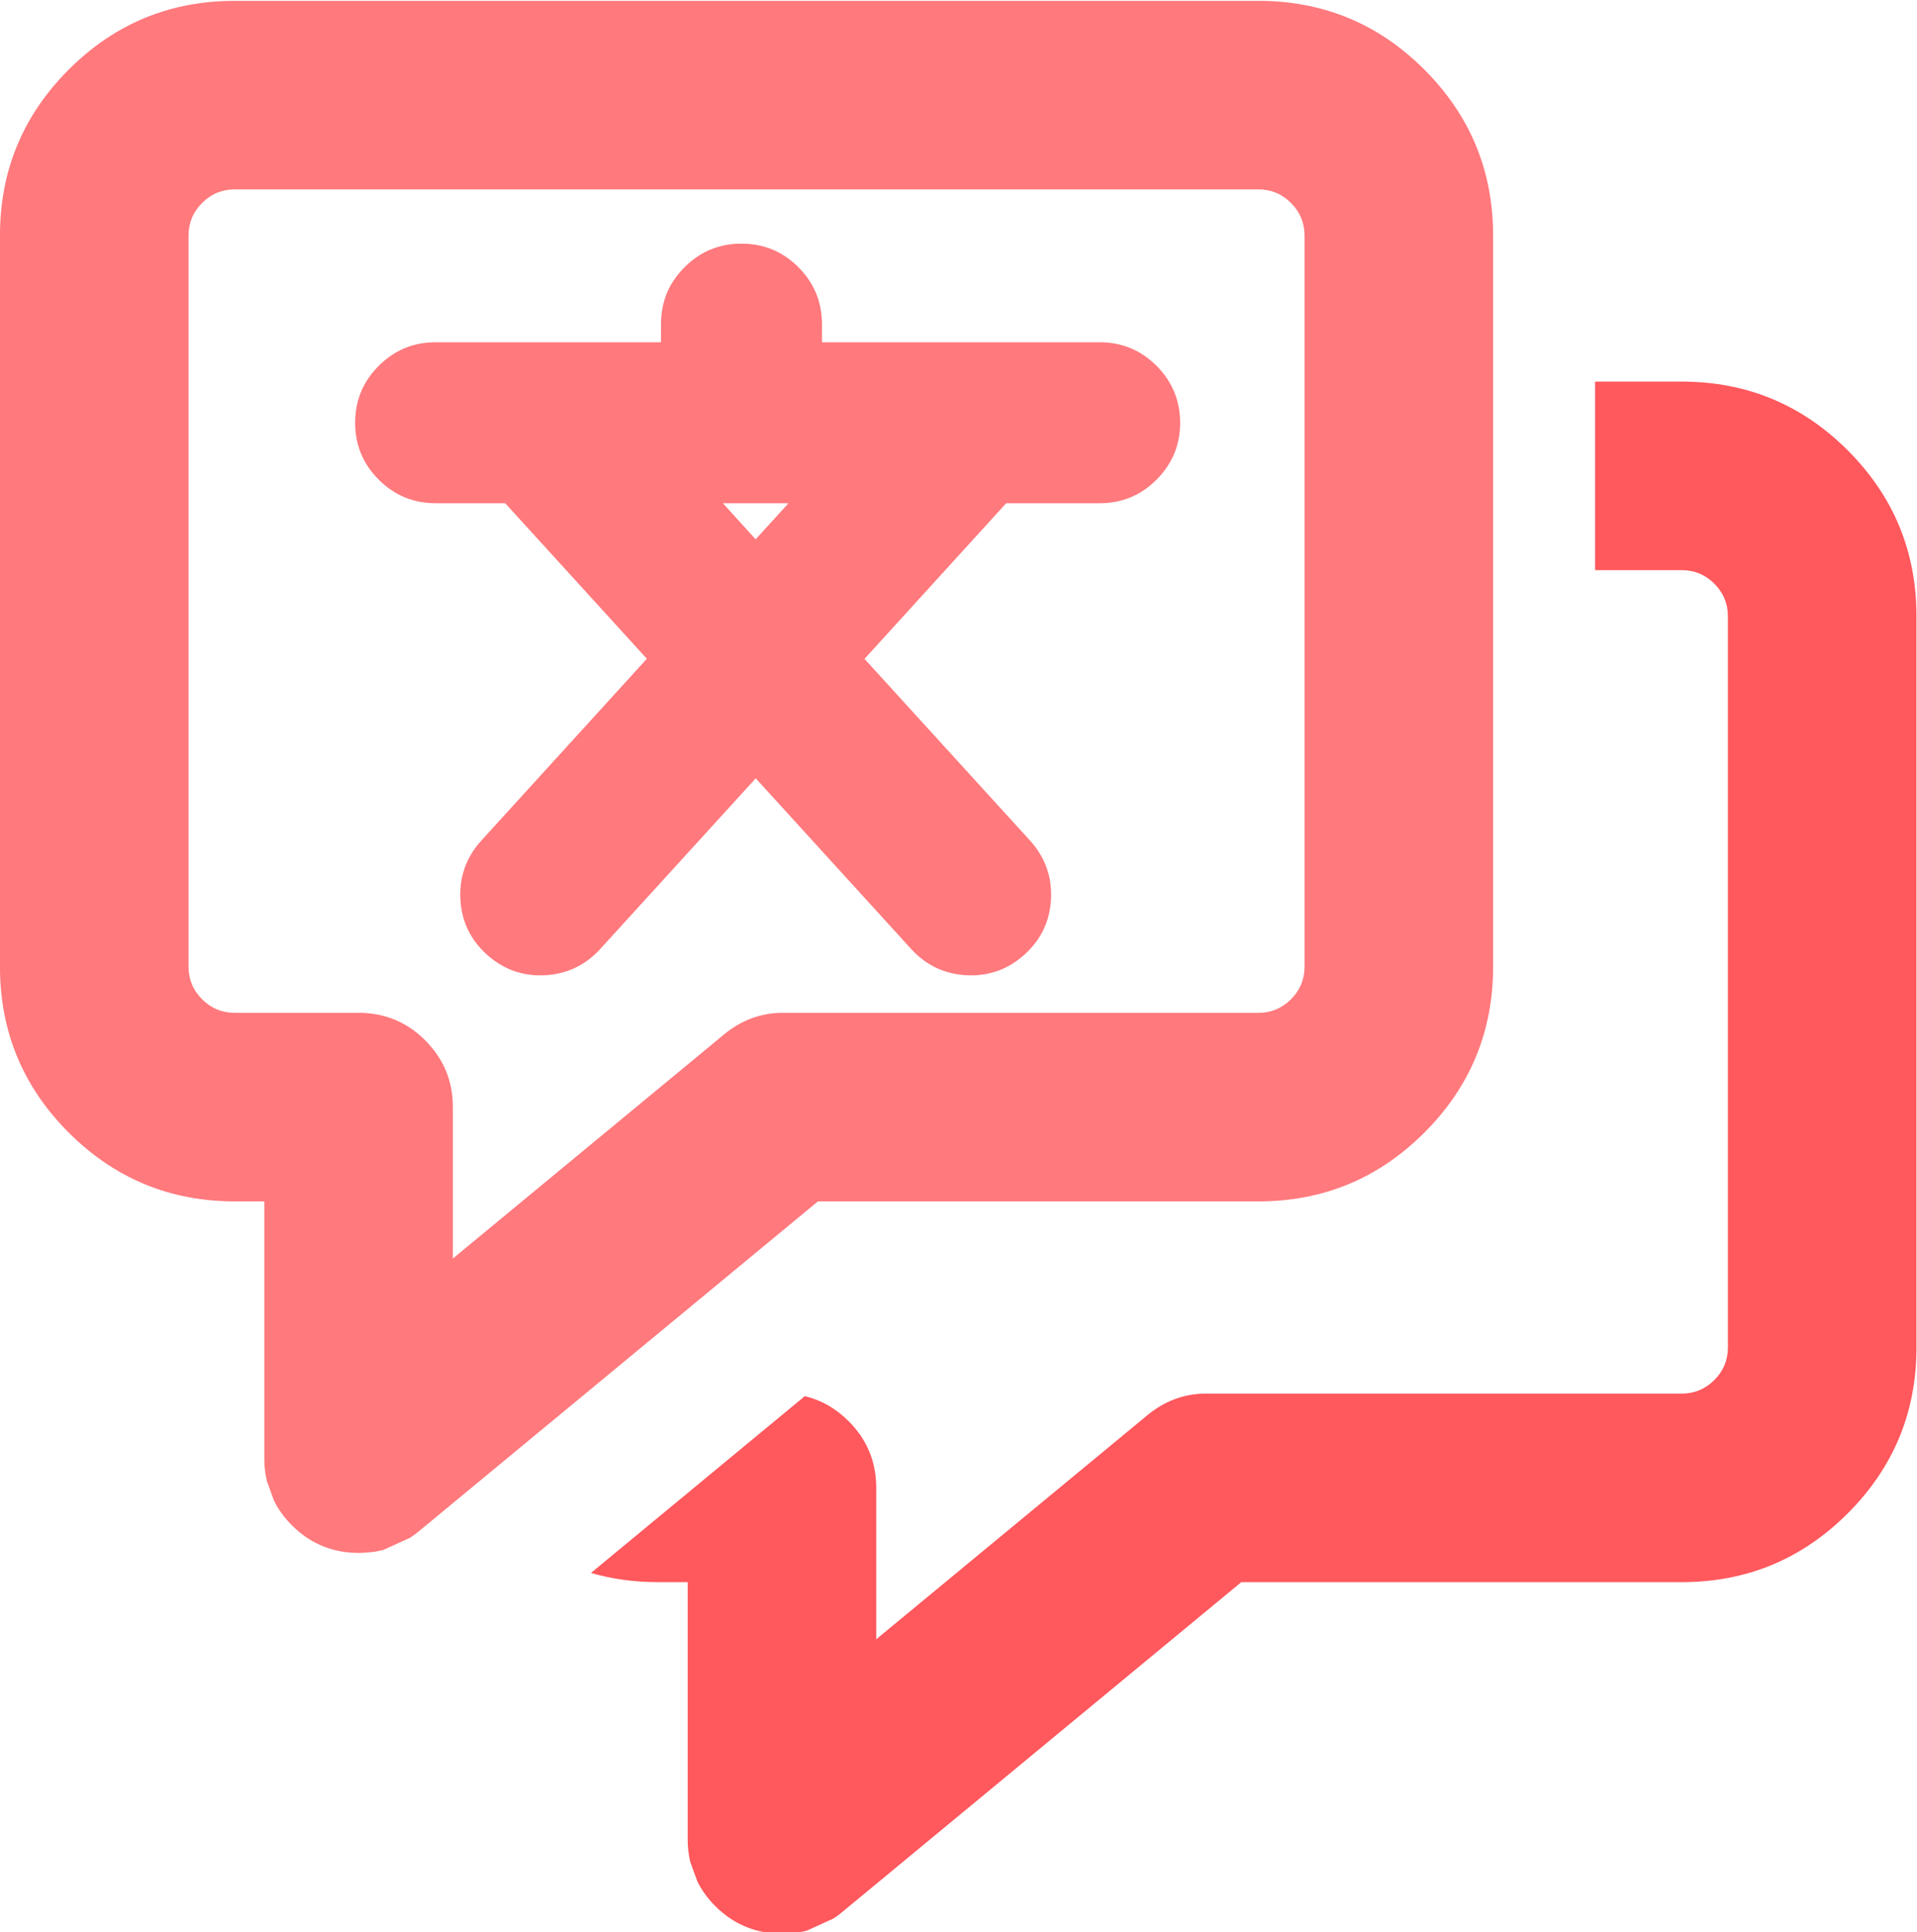<svg xmlns="http://www.w3.org/2000/svg" version="1.1" xmlns:xlink="http://www.w3.org/1999/xlink" preserveAspectRatio="none" x="0px" y="0px" width="992px" height="1000px" viewBox="0 0 992 1000">
<defs/>

<g id="languages">
<g transform="matrix( 1.19, 0, 0, 1.19, -139.9,-1235.2) ">
<g>
<g>
<path fill="#FF585D" stroke="none" d="
M 848.85 1203.95
L 811.2 1203.95 811.2 1285.95 848.85 1285.95
Q 857.15 1285.95 863.05 1291.85 868.95 1297.75 868.95 1306.05
L 868.95 1624
Q 868.95 1632.3 863.05 1638.2 857.15 1644.1 848.85 1644.1
L 641.05 1644.1
Q 627.45 1644.45 616.5 1653.5
L 498.6 1750.95 498.6 1685.1
Q 498.6 1668.1 486.6 1656.1 478.271 1647.771 467.55 1645.2
L 374.55 1722.1
Q 388.323 1726.1 403.75 1726.1
L 416.6 1726.1 416.6 1838
Q 416.6 1843.05 417.7 1847.7
L 420.8 1856.25
Q 423.65 1862.05 428.6 1867 439.95 1878.3 455.7 1878.95
L 457.6 1879
Q 463.25 1879 468.35 1877.7
L 480.1 1872.35
Q 482.5 1870.75 484.75 1868.8
L 657.35 1726.1 848.85 1726.1
Q 891.15 1726.1 921.05 1696.2 950.95 1666.3 950.95 1624
L 950.95 1306.05
Q 950.95 1263.75 921.05 1233.85 891.15 1203.95 848.85 1203.95 Z"/>

<path fill="#FF797D" stroke="none" d="
M 147.45 1068.25
Q 117.55 1098.15 117.55 1140.45
L 117.55 1458.4
Q 117.55 1500.7 147.45 1530.6 159.529 1542.679 173.6 1549.85 194.439 1560.5 219.65 1560.5
L 232.5 1560.5 232.5 1672.4
Q 232.5 1677.45 233.6 1682.1
L 236.7 1690.65
Q 239.55 1696.45 244.5 1701.4 255.85 1712.7 271.6 1713.35
L 273.5 1713.4
Q 275.2 1713.4 276.85 1713.25 280.684 1713.009 284.25 1712.1
L 296 1706.75
Q 298.4 1705.15 300.65 1703.2
L 473.25 1560.5 664.75 1560.5
Q 707.05 1560.5 736.95 1530.6 766.85 1500.7 766.85 1458.4
L 766.85 1140.45
Q 766.85 1113.953 755.1 1092.3 748.121 1079.421 736.95 1068.25 707.05 1038.35 664.75 1038.35
L 219.65 1038.35
Q 177.35 1038.35 147.45 1068.25
M 205.45 1126.25
Q 211.35 1120.35 219.65 1120.35
L 664.75 1120.35
Q 673.05 1120.35 678.95 1126.25 684.85 1132.15 684.85 1140.45
L 684.85 1458.4
Q 684.85 1466.7 678.95 1472.6 673.05 1478.5 664.75 1478.5
L 456.95 1478.5
Q 443.35 1478.85 432.4 1487.9
L 314.5 1585.35 314.5 1519.5
Q 314.5 1502.5 302.5 1490.5 302.078 1490.078 301.65 1489.65 290.26 1478.837 274.55 1478.5
L 219.65 1478.5
Q 211.35 1478.5 205.45 1472.6 199.55 1466.7 199.55 1458.4
L 199.55 1140.45
Q 199.55 1132.15 205.45 1126.25
M 408.35 1163.7
Q 405 1170.624 405 1178.95
L 405 1186.85 307 1186.85
Q 292.5 1186.85 282.25 1197.1 272 1207.35 272 1221.85 272 1236.35 282.25 1246.6 292.5 1256.85 307 1256.85
L 337.25 1256.85 398.85 1324.5 326.8 1403.65
Q 317.1 1414.4 317.75 1428.85 318.4 1443.25 329.15 1453.05 339.9 1462.8 354.3 1462.15 368.75 1461.45 378.55 1450.75
L 446.2 1376.5 513.8 1450.75
Q 523.6 1461.45 538.05 1462.15 552.45 1462.8 563.2 1453.05 573.95 1443.25 574.6 1428.85 575.25 1414.4 565.55 1403.65
L 493.5 1324.55 555.1 1256.85 595.75 1256.85
Q 610.25 1256.85 620.5 1246.6 630.75 1236.35 630.75 1221.85 630.75 1211.899 625.9 1203.95 623.716 1200.316 620.5 1197.1 610.25 1186.85 595.75 1186.85
L 475 1186.85 475 1178.95
Q 475 1170.624 471.6 1163.7 469.115 1158.565 464.75 1154.2 454.5 1143.95 440 1143.95 425.5 1143.95 415.25 1154.2 410.885 1158.565 408.35 1163.7
M 460.45 1256.85
L 446.15 1272.55 431.9 1256.85 460.45 1256.85 Z"/>
</g>
</g>
</g>
</g>
</svg>